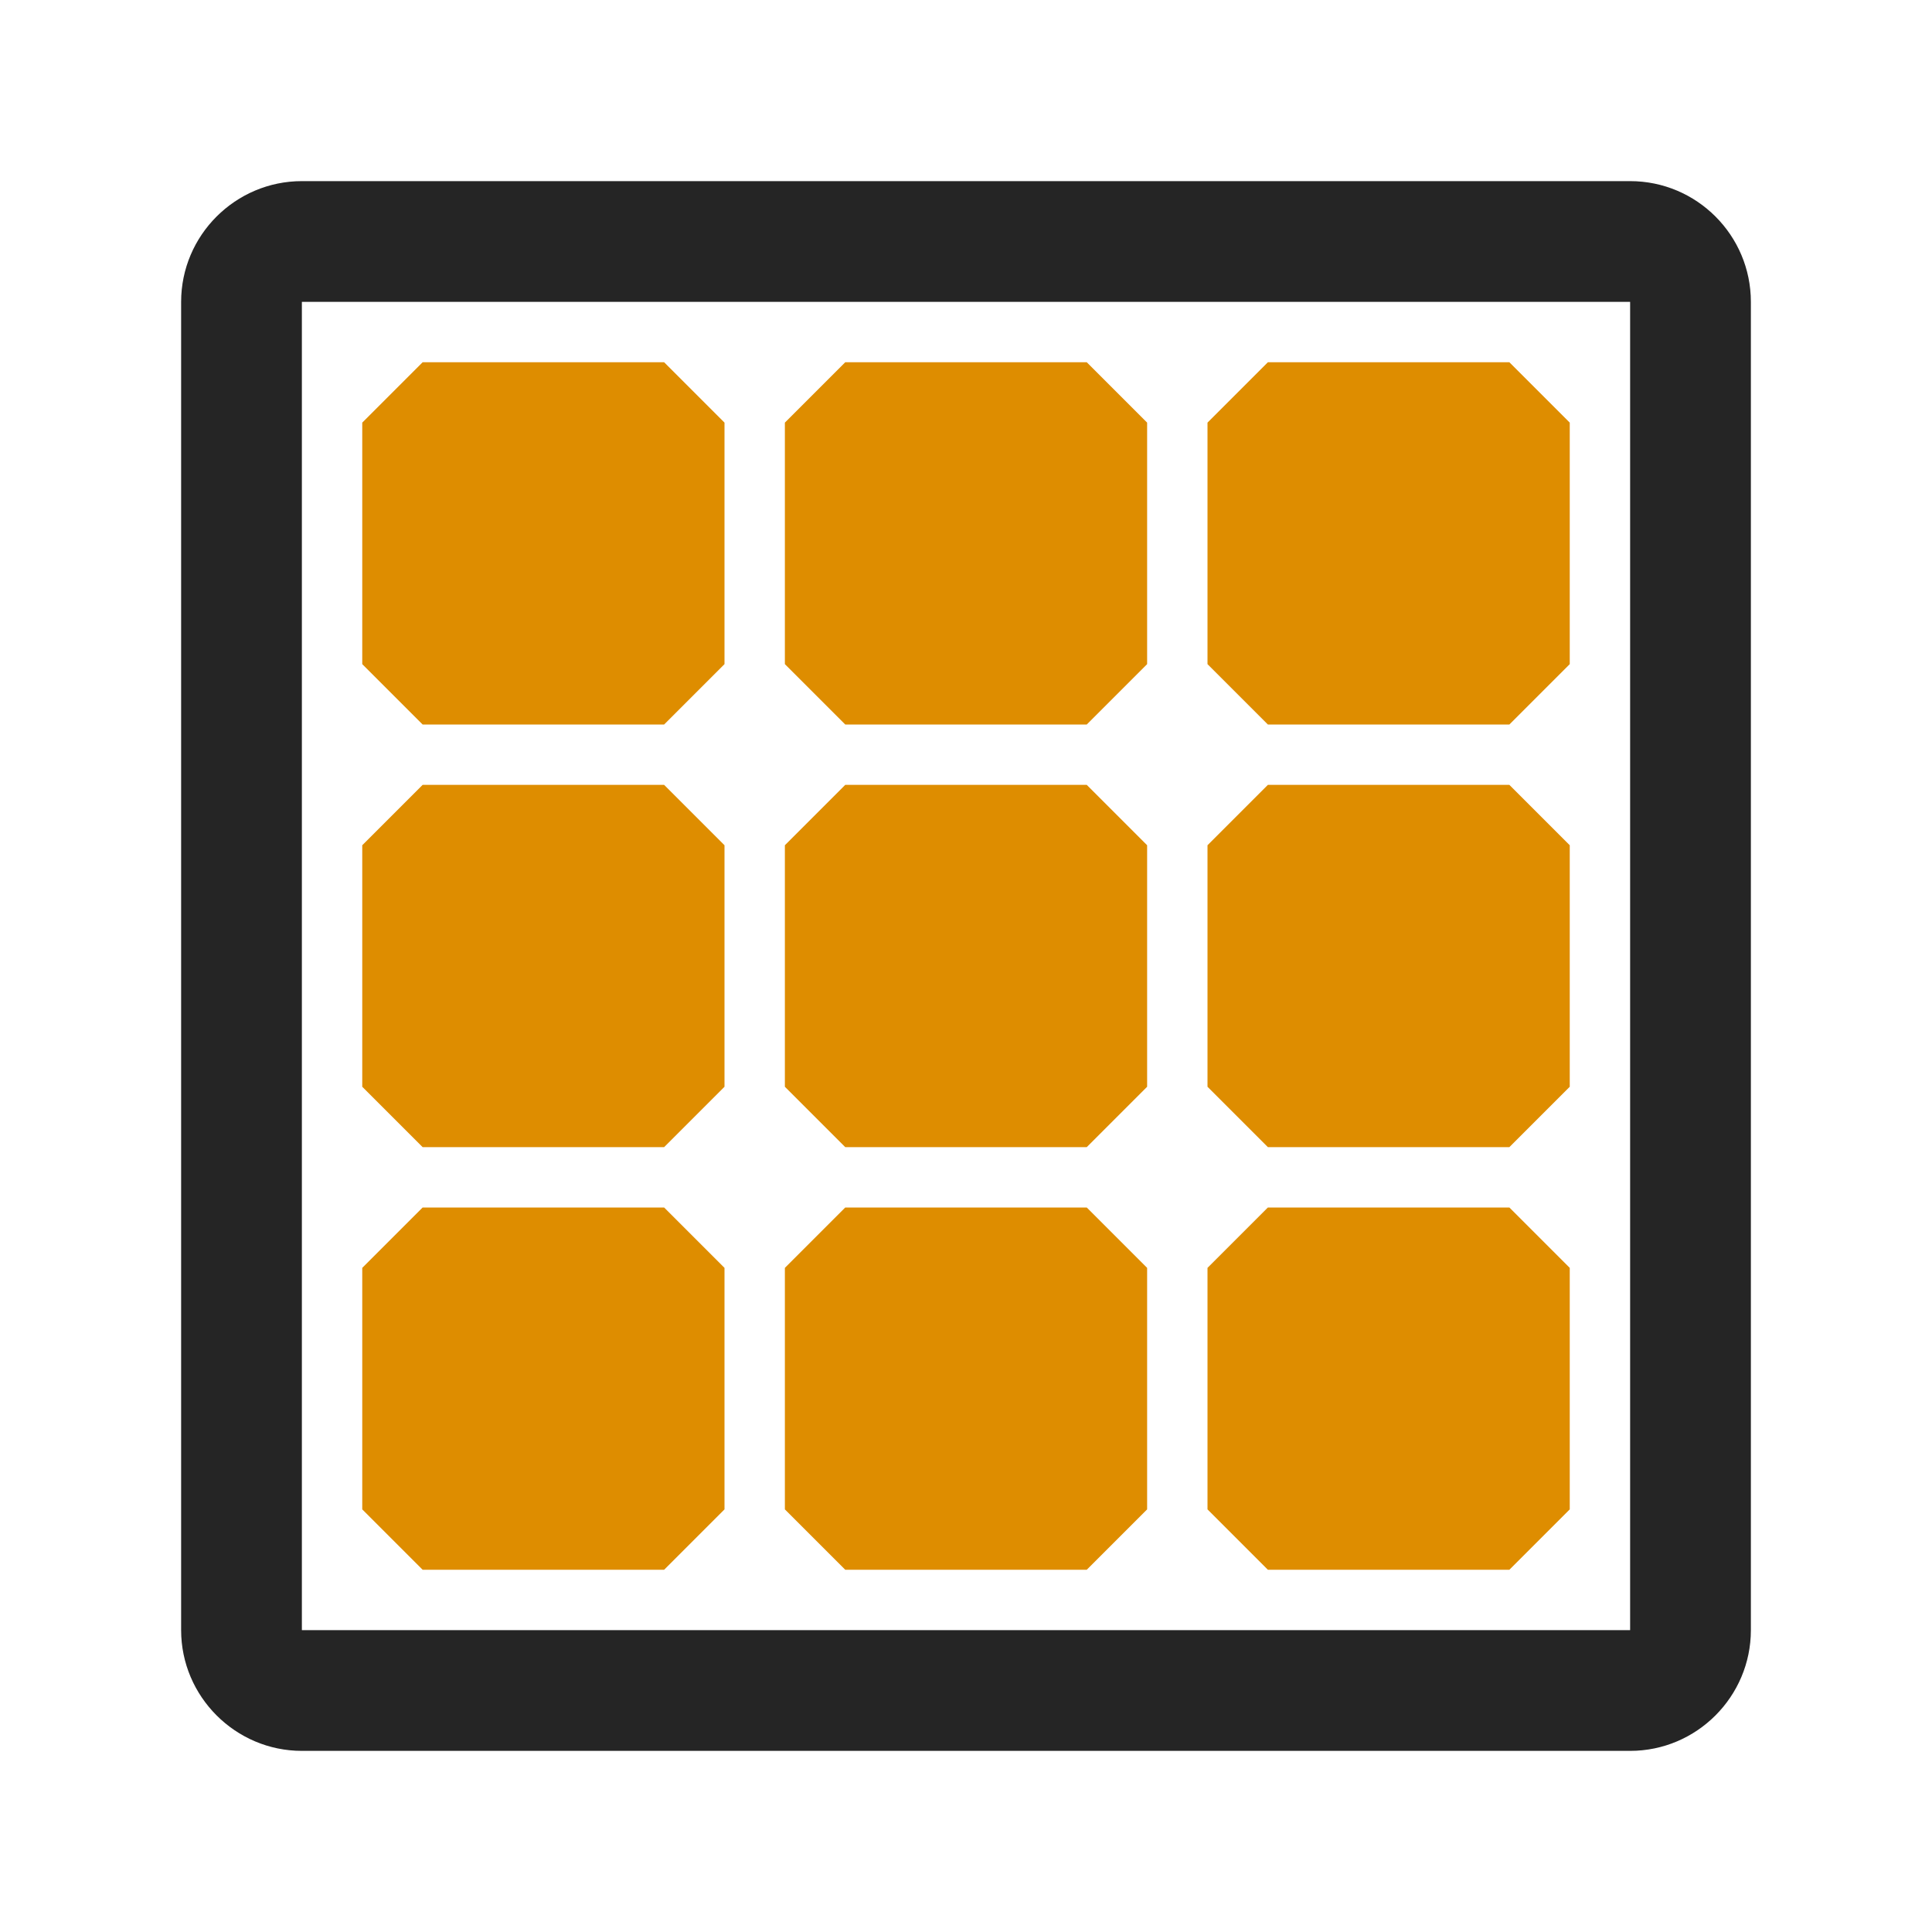 <?xml version="1.0" encoding="UTF-8"?>
<!DOCTYPE svg PUBLIC "-//W3C//DTD SVG 1.1//EN" "http://www.w3.org/Graphics/SVG/1.1/DTD/svg11.dtd">
<svg xmlns="http://www.w3.org/2000/svg" xml:space="preserve" width="1024px" height="1024px" shape-rendering="geometricPrecision" text-rendering="geometricPrecision" image-rendering="optimizeQuality" fill-rule="nonzero" clip-rule="evenodd" viewBox="0 0 10240 10240" xmlns:xlink="http://www.w3.org/1999/xlink">
	<title>solar_panel icon</title>
	<desc>solar_panel icon from the IconExperience.com O-Collection. Copyright by INCORS GmbH (www.incors.com).</desc>
	<path id="curve1" fill="#DE8D00" d="M6400 6720l320 -320 1280 0 320 320 0 1280 -320 320 -1280 0 -320 -320 0 -1280zm-4480 -4480l320 -320 1280 0 320 320 0 1280 -320 320 -1280 0 -320 -320 0 -1280zm2240 0l320 -320 1280 0 320 320 0 1280 -320 320 -1280 0 -320 -320 0 -1280zm2240 0l320 -320 1280 0 320 320 0 1280 -320 320 -1280 0 -320 -320 0 -1280zm-4480 2240l320 -320 1280 0 320 320 0 1280 -320 320 -1280 0 -320 -320 0 -1280zm2240 0l320 -320 1280 0 320 320 0 1280 -320 320 -1280 0 -320 -320 0 -1280zm2240 0l320 -320 1280 0 320 320 0 1280 -320 320 -1280 0 -320 -320 0 -1280zm-4480 2240l320 -320 1280 0 320 320 0 1280 -320 320 -1280 0 -320 -320 0 -1280zm2240 0l320 -320 1280 0 320 320 0 1280 -320 320 -1280 0 -320 -320 0 -1280z"/>
	<path id="curve0" fill="#252525" d="M1600 960l7040 0c353,0 640,287 640,640l0 7040c0,352 -287,640 -640,640l-7040 0c-352,0 -640,-288 -640,-640l0 -7040c0,-353 288,-640 640,-640zm0 640l0 7040 7040 0 0 -7040 -7040 0z"/>
</svg>
